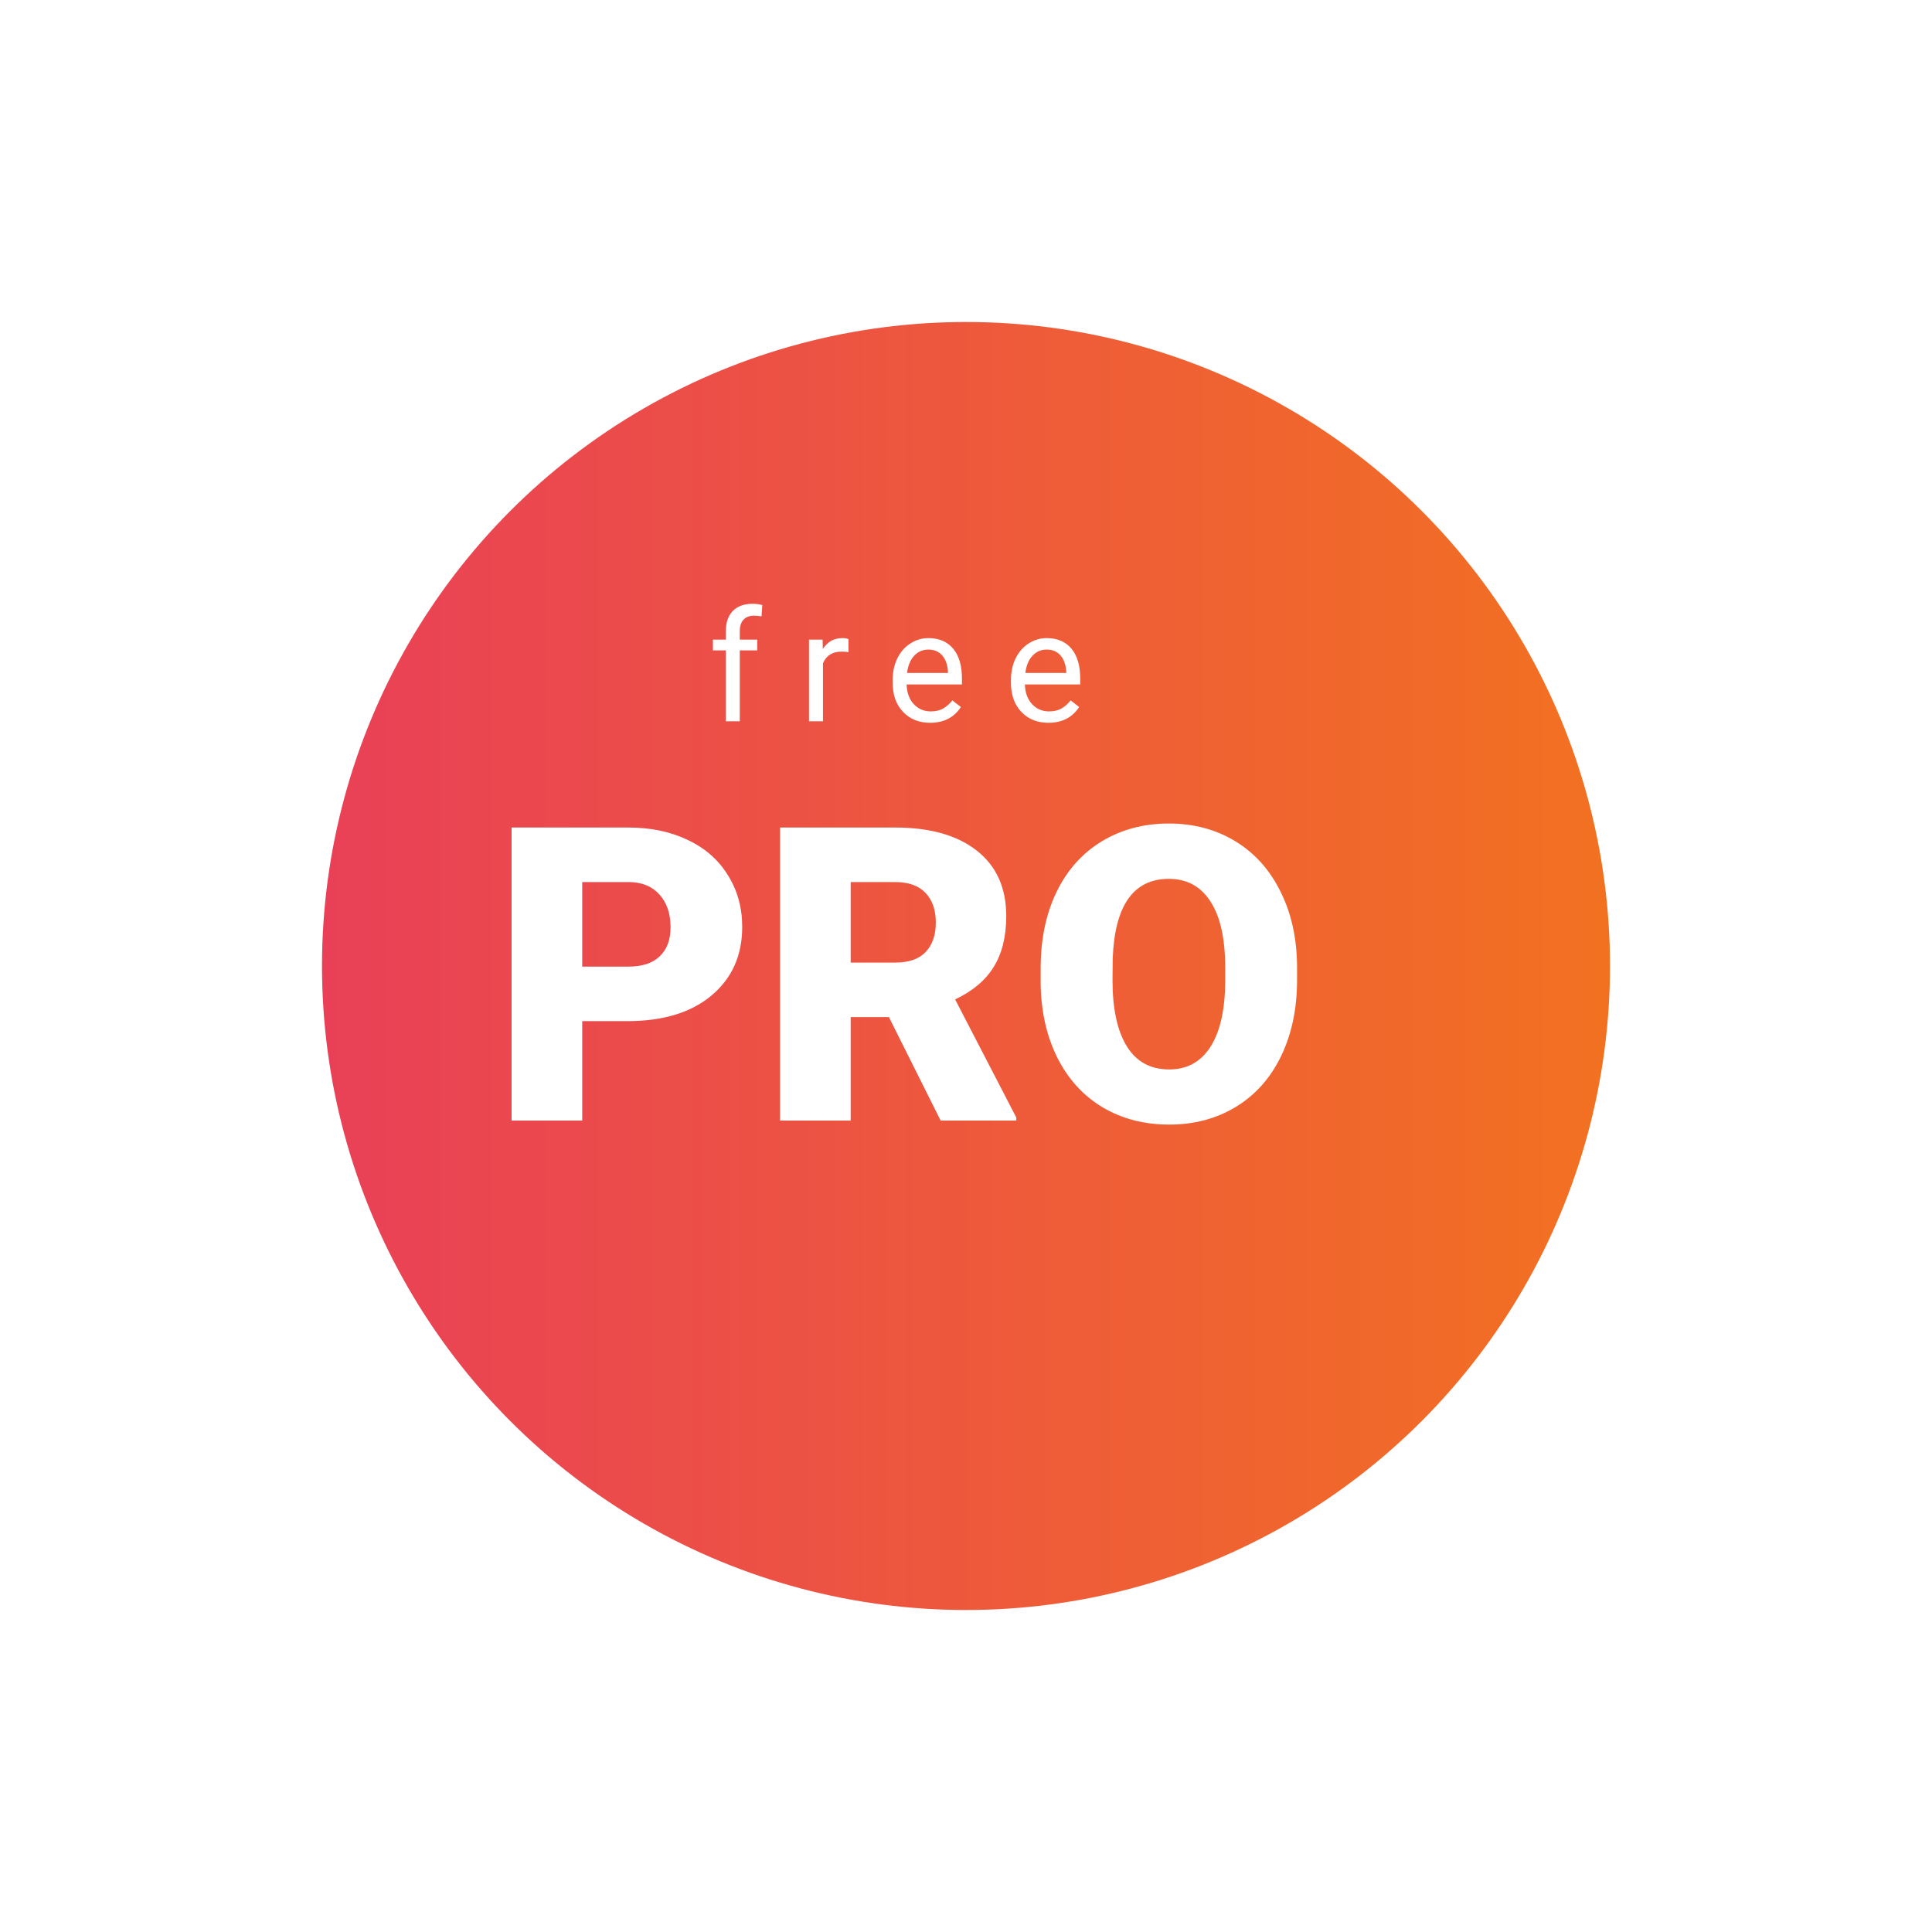 <svg width="300" height="300" viewBox="0 0 300 300" fill="none" xmlns="http://www.w3.org/2000/svg">
<g filter="url(#filter0_d)">
<circle cx="140" cy="140" r="100" fill="url(#paint0_linear)"/>
</g>
<path d="M90.406 158.562V174H79.438V128.5H97.594C101.073 128.5 104.146 129.146 106.812 130.438C109.5 131.708 111.573 133.531 113.031 135.906C114.51 138.26 115.25 140.938 115.25 143.938C115.25 148.375 113.656 151.927 110.469 154.594C107.302 157.24 102.948 158.562 97.406 158.562H90.406ZM90.406 150.094H97.594C99.719 150.094 101.333 149.562 102.438 148.5C103.562 147.438 104.125 145.938 104.125 144C104.125 141.875 103.552 140.177 102.406 138.906C101.26 137.635 99.698 136.99 97.719 136.969H90.406V150.094ZM138.031 157.938H132.094V174H121.125V128.5H139.031C144.427 128.5 148.646 129.698 151.688 132.094C154.729 134.49 156.25 137.875 156.25 142.25C156.25 145.417 155.604 148.042 154.312 150.125C153.042 152.208 151.042 153.896 148.312 155.188L157.812 173.531V174H146.062L138.031 157.938ZM132.094 149.469H139.031C141.115 149.469 142.677 148.927 143.719 147.844C144.781 146.74 145.312 145.208 145.312 143.25C145.312 141.292 144.781 139.76 143.719 138.656C142.656 137.531 141.094 136.969 139.031 136.969H132.094V149.469ZM201.406 152.188C201.406 156.625 200.583 160.552 198.938 163.969C197.292 167.385 194.948 170.021 191.906 171.875C188.885 173.708 185.438 174.625 181.562 174.625C177.688 174.625 174.25 173.74 171.25 171.969C168.25 170.177 165.906 167.625 164.219 164.312C162.552 161 161.677 157.198 161.594 152.906V150.344C161.594 145.885 162.406 141.958 164.031 138.562C165.677 135.146 168.021 132.51 171.062 130.656C174.125 128.802 177.604 127.875 181.5 127.875C185.354 127.875 188.792 128.792 191.812 130.625C194.833 132.458 197.177 135.073 198.844 138.469C200.531 141.844 201.385 145.719 201.406 150.094V152.188ZM190.25 150.281C190.25 145.76 189.49 142.333 187.969 140C186.469 137.646 184.312 136.469 181.5 136.469C176 136.469 173.094 140.594 172.781 148.844L172.75 152.188C172.75 156.646 173.49 160.073 174.969 162.469C176.448 164.865 178.646 166.062 181.562 166.062C184.333 166.062 186.469 164.885 187.969 162.531C189.469 160.177 190.229 156.792 190.25 152.375V150.281Z" fill="white"/>
<path d="M112.707 112V100.996H110.703V99.32H112.707V98.019C112.707 96.66 113.07 95.609 113.797 94.867C114.523 94.125 115.551 93.754 116.879 93.754C117.379 93.754 117.875 93.82 118.367 93.953L118.25 95.711C117.883 95.641 117.492 95.606 117.078 95.606C116.375 95.606 115.832 95.812 115.449 96.227C115.066 96.633 114.875 97.219 114.875 97.984V99.32H117.582V100.996H114.875V112H112.707ZM131.753 101.266C131.425 101.211 131.07 101.184 130.687 101.184C129.265 101.184 128.3 101.789 127.792 103V112H125.624V99.32H127.734L127.769 100.785C128.48 99.652 129.488 99.086 130.792 99.086C131.214 99.086 131.535 99.141 131.753 99.25V101.266ZM144.425 112.234C142.706 112.234 141.307 111.672 140.229 110.547C139.151 109.414 138.612 107.902 138.612 106.012V105.613C138.612 104.355 138.85 103.234 139.327 102.25C139.811 101.258 140.483 100.484 141.342 99.93C142.21 99.367 143.147 99.086 144.155 99.086C145.803 99.086 147.085 99.629 147.999 100.715C148.913 101.801 149.37 103.355 149.37 105.379V106.281H140.78C140.811 107.531 141.175 108.543 141.87 109.316C142.573 110.082 143.464 110.465 144.542 110.465C145.307 110.465 145.956 110.309 146.487 109.996C147.018 109.684 147.483 109.27 147.882 108.754L149.206 109.785C148.143 111.418 146.55 112.234 144.425 112.234ZM144.155 100.867C143.28 100.867 142.546 101.188 141.952 101.828C141.358 102.461 140.991 103.352 140.85 104.5H147.202V104.336C147.139 103.234 146.842 102.383 146.311 101.781C145.78 101.172 145.061 100.867 144.155 100.867ZM162.791 112.234C161.072 112.234 159.674 111.672 158.596 110.547C157.518 109.414 156.979 107.902 156.979 106.012V105.613C156.979 104.355 157.217 103.234 157.693 102.25C158.178 101.258 158.85 100.484 159.709 99.93C160.576 99.367 161.514 99.086 162.522 99.086C164.17 99.086 165.451 99.629 166.365 100.715C167.279 101.801 167.736 103.355 167.736 105.379V106.281H159.147C159.178 107.531 159.541 108.543 160.236 109.316C160.94 110.082 161.83 110.465 162.908 110.465C163.674 110.465 164.322 110.309 164.854 109.996C165.385 109.684 165.85 109.27 166.248 108.754L167.572 109.785C166.51 111.418 164.916 112.234 162.791 112.234ZM162.522 100.867C161.647 100.867 160.912 101.188 160.318 101.828C159.725 102.461 159.357 103.352 159.217 104.5H165.568V104.336C165.506 103.234 165.209 102.383 164.678 101.781C164.147 101.172 163.428 100.867 162.522 100.867Z" fill="white"/>
<defs>
<filter id="filter0_d" x="0" y="0" width="300" height="300" filterUnits="userSpaceOnUse" color-interpolation-filters="sRGB">
<feFlood flood-opacity="0" result="BackgroundImageFix"/>
<feColorMatrix in="SourceAlpha" type="matrix" values="0 0 0 0 0 0 0 0 0 0 0 0 0 0 0 0 0 0 127 0"/>
<feOffset dx="10" dy="10"/>
<feGaussianBlur stdDeviation="25"/>
<feColorMatrix type="matrix" values="0 0 0 0 1 0 0 0 0 1 0 0 0 0 1 0 0 0 0.25 0"/>
<feBlend mode="normal" in2="BackgroundImageFix" result="effect1_dropShadow"/>
<feBlend mode="normal" in="SourceGraphic" in2="effect1_dropShadow" result="shape"/>
</filter>
<linearGradient id="paint0_linear" x1="40" y1="140" x2="240" y2="140" gradientUnits="userSpaceOnUse">
<stop stop-color="#E94057"/>
<stop offset="1" stop-color="#F27121"/>
</linearGradient>
</defs>
</svg>
